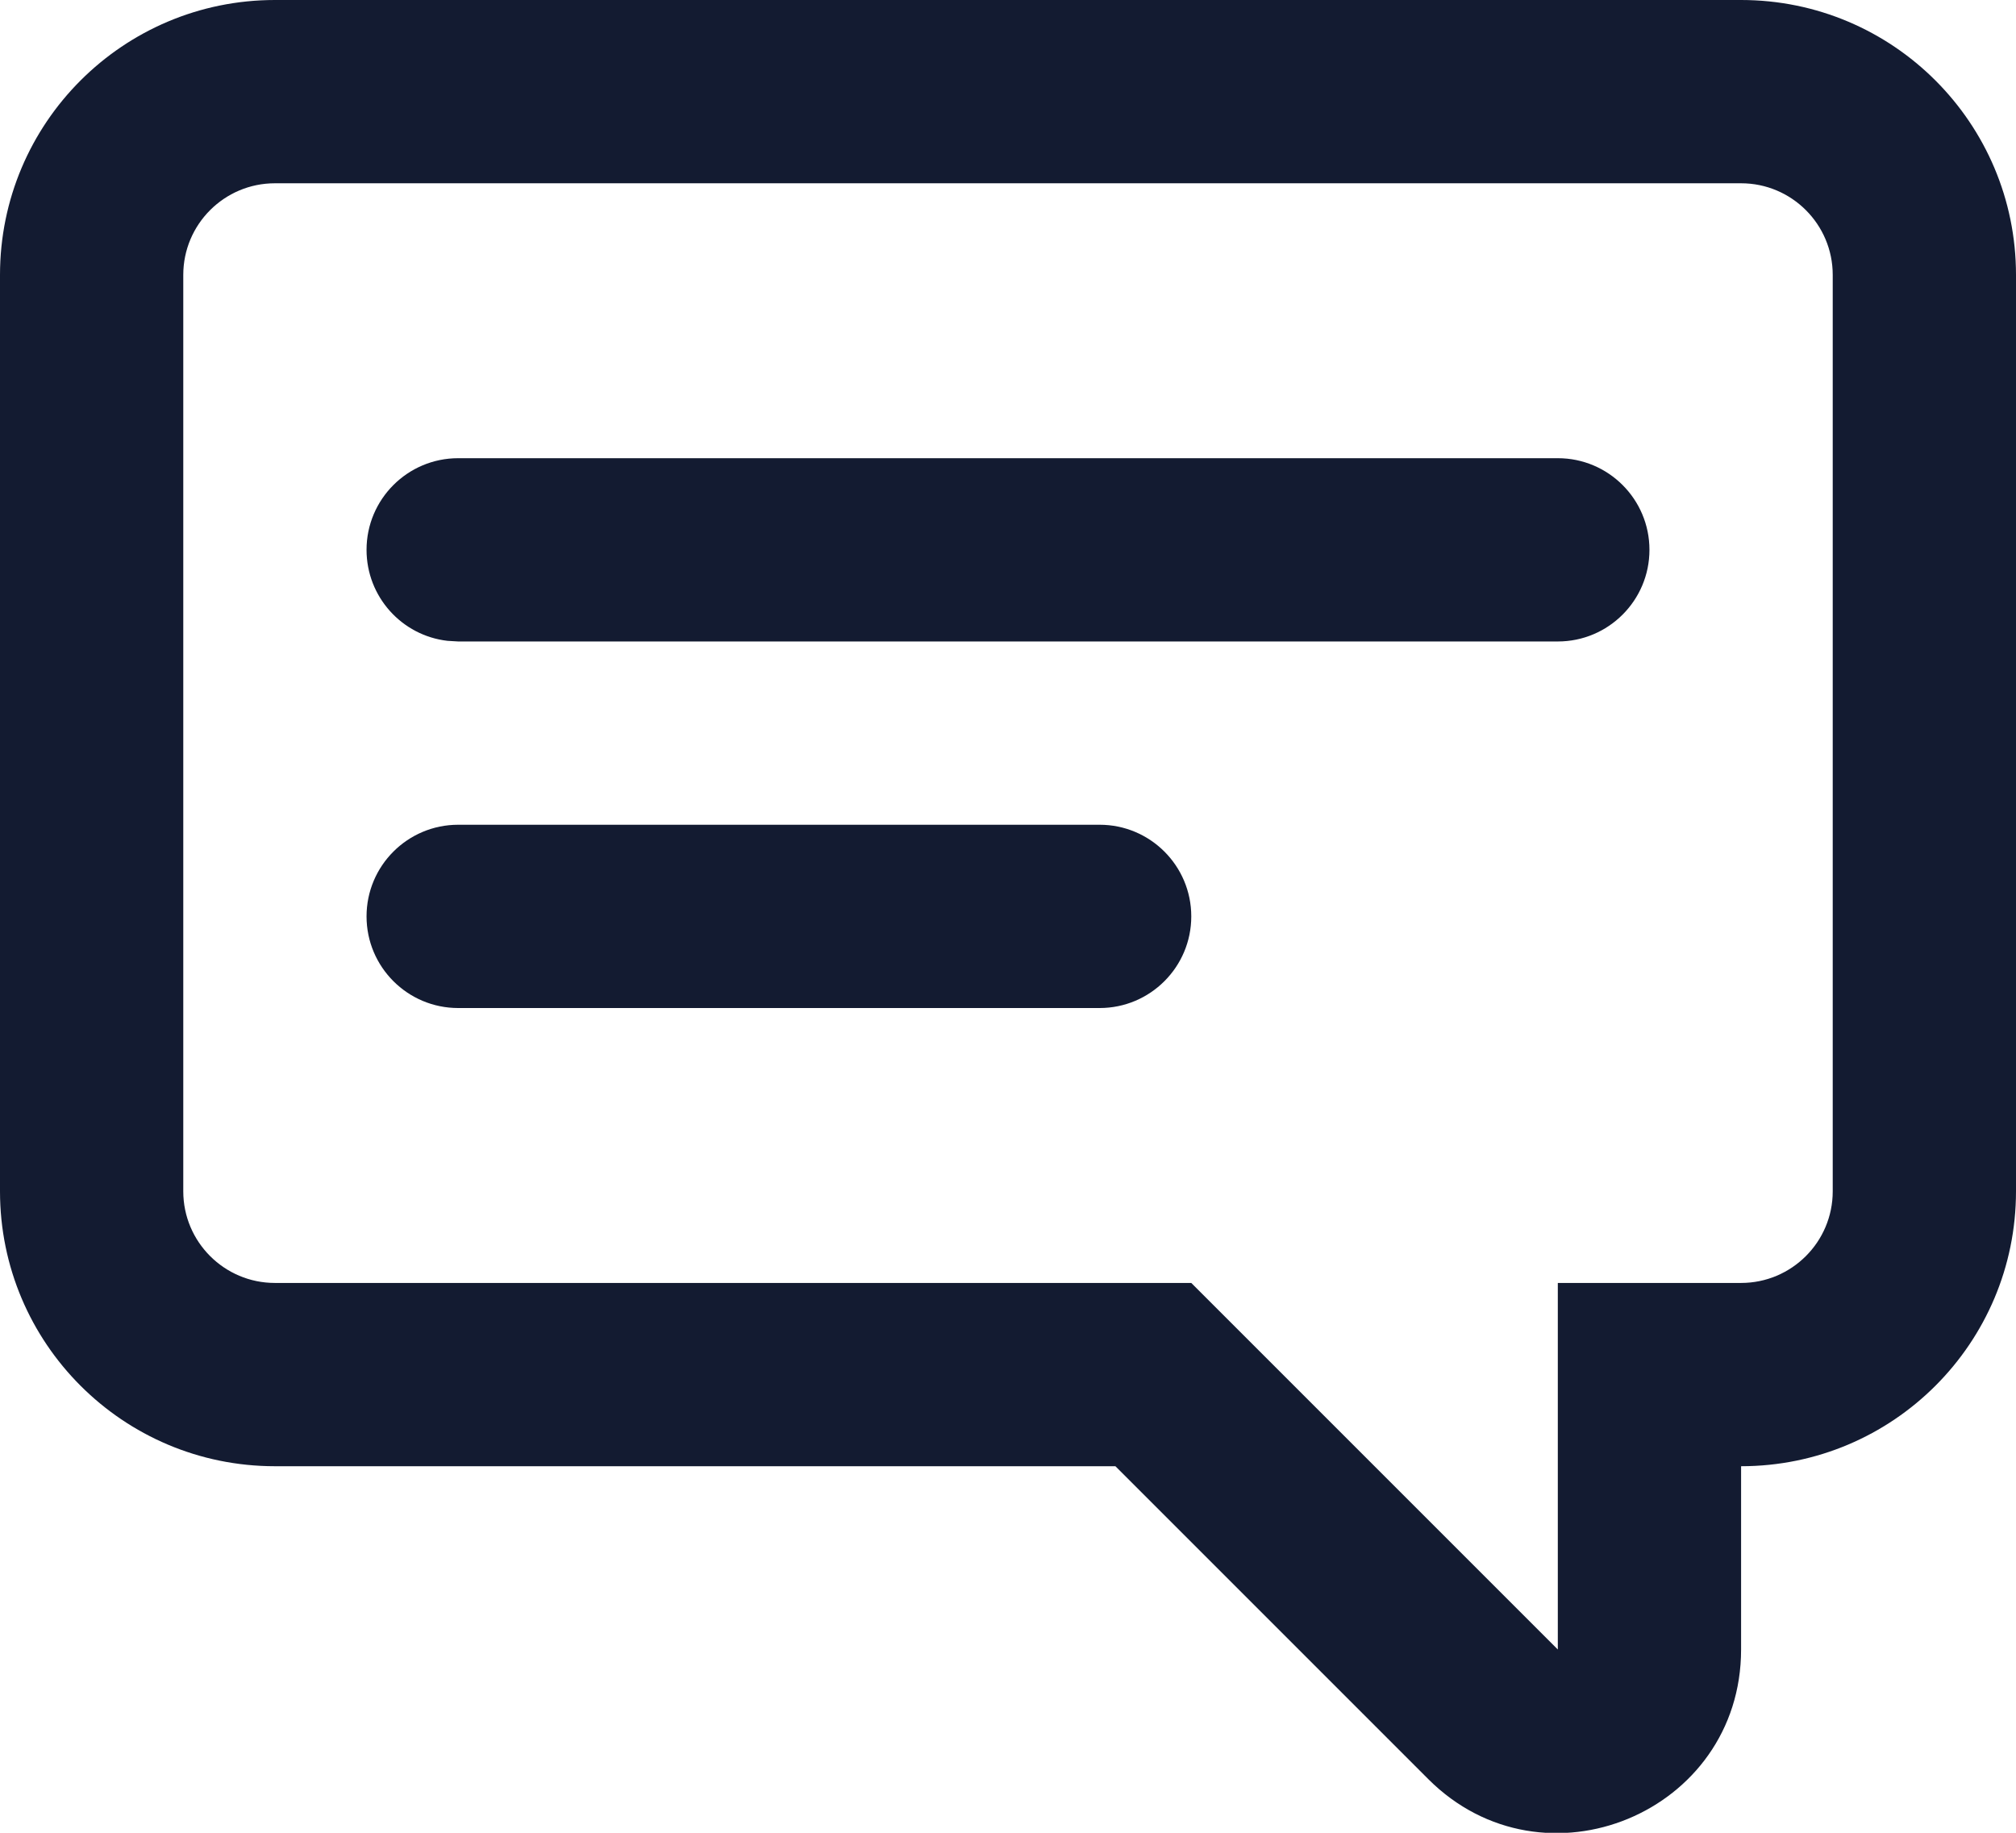 <?xml version="1.0" encoding="UTF-8"?>
<svg width="22px" height="20px" viewBox="0 0 22 20" version="1.1" xmlns="http://www.w3.org/2000/svg" xmlns:xlink="http://www.w3.org/1999/xlink">
    <!-- Generator: Sketch 58 (84663) - https://sketch.com -->
    <title>Mask</title>
    <desc>Created with Sketch.</desc>
    <defs>
        <path d="M3,2 C2.448,2 2,2.448 2,3 L2,13 C2,13.552 2.448,14 3,14 L13,14 L17,18 L17,14 L19,14 C19.552,14 20,13.552 20,13 L20,3 C20,2.448 19.552,2 19,2 L3,2 Z M19,0 C20.657,0 22,1.343 22,3 L22,13 C22,14.657 20.657,16 19,16 L19,18 C19,19.782 16.846,20.674 15.586,19.414 L12.172,16 L3,16 C1.343,16 0,14.657 0,13 L0,3 C0,1.343 1.343,0 3,0 L19,0 Z M12,9 L5,9 C4.448,9 4,9.448 4,10 C4,10.552 4.448,11 5,11 L5,11 L12,11 C12.552,11 13,10.552 13,10 C13,9.448 12.552,9 12,9 L12,9 Z M17,5 L5,5 C4.448,5 4,5.448 4,6 C4,6.513 4.386,6.936 4.883,6.993 L5,7 L17,7 C17.552,7 18,6.552 18,6 C18,5.448 17.552,5 17,5 Z" id="path-1"></path>
    </defs>
    <g id="Page-1" stroke="none" stroke-width="1" fill="none" fill-rule="evenodd">
        <g id="Icon/Comment">
            <g>
                <mask id="mask-2" fill="white">
                    <use xlink:href="#path-1"></use>
                </mask>
                <use id="Mask" fill="#131b31" fill-rule="nonzero" xlink:href="#path-1"></use>
            </g>
        </g>
    </g>
</svg>